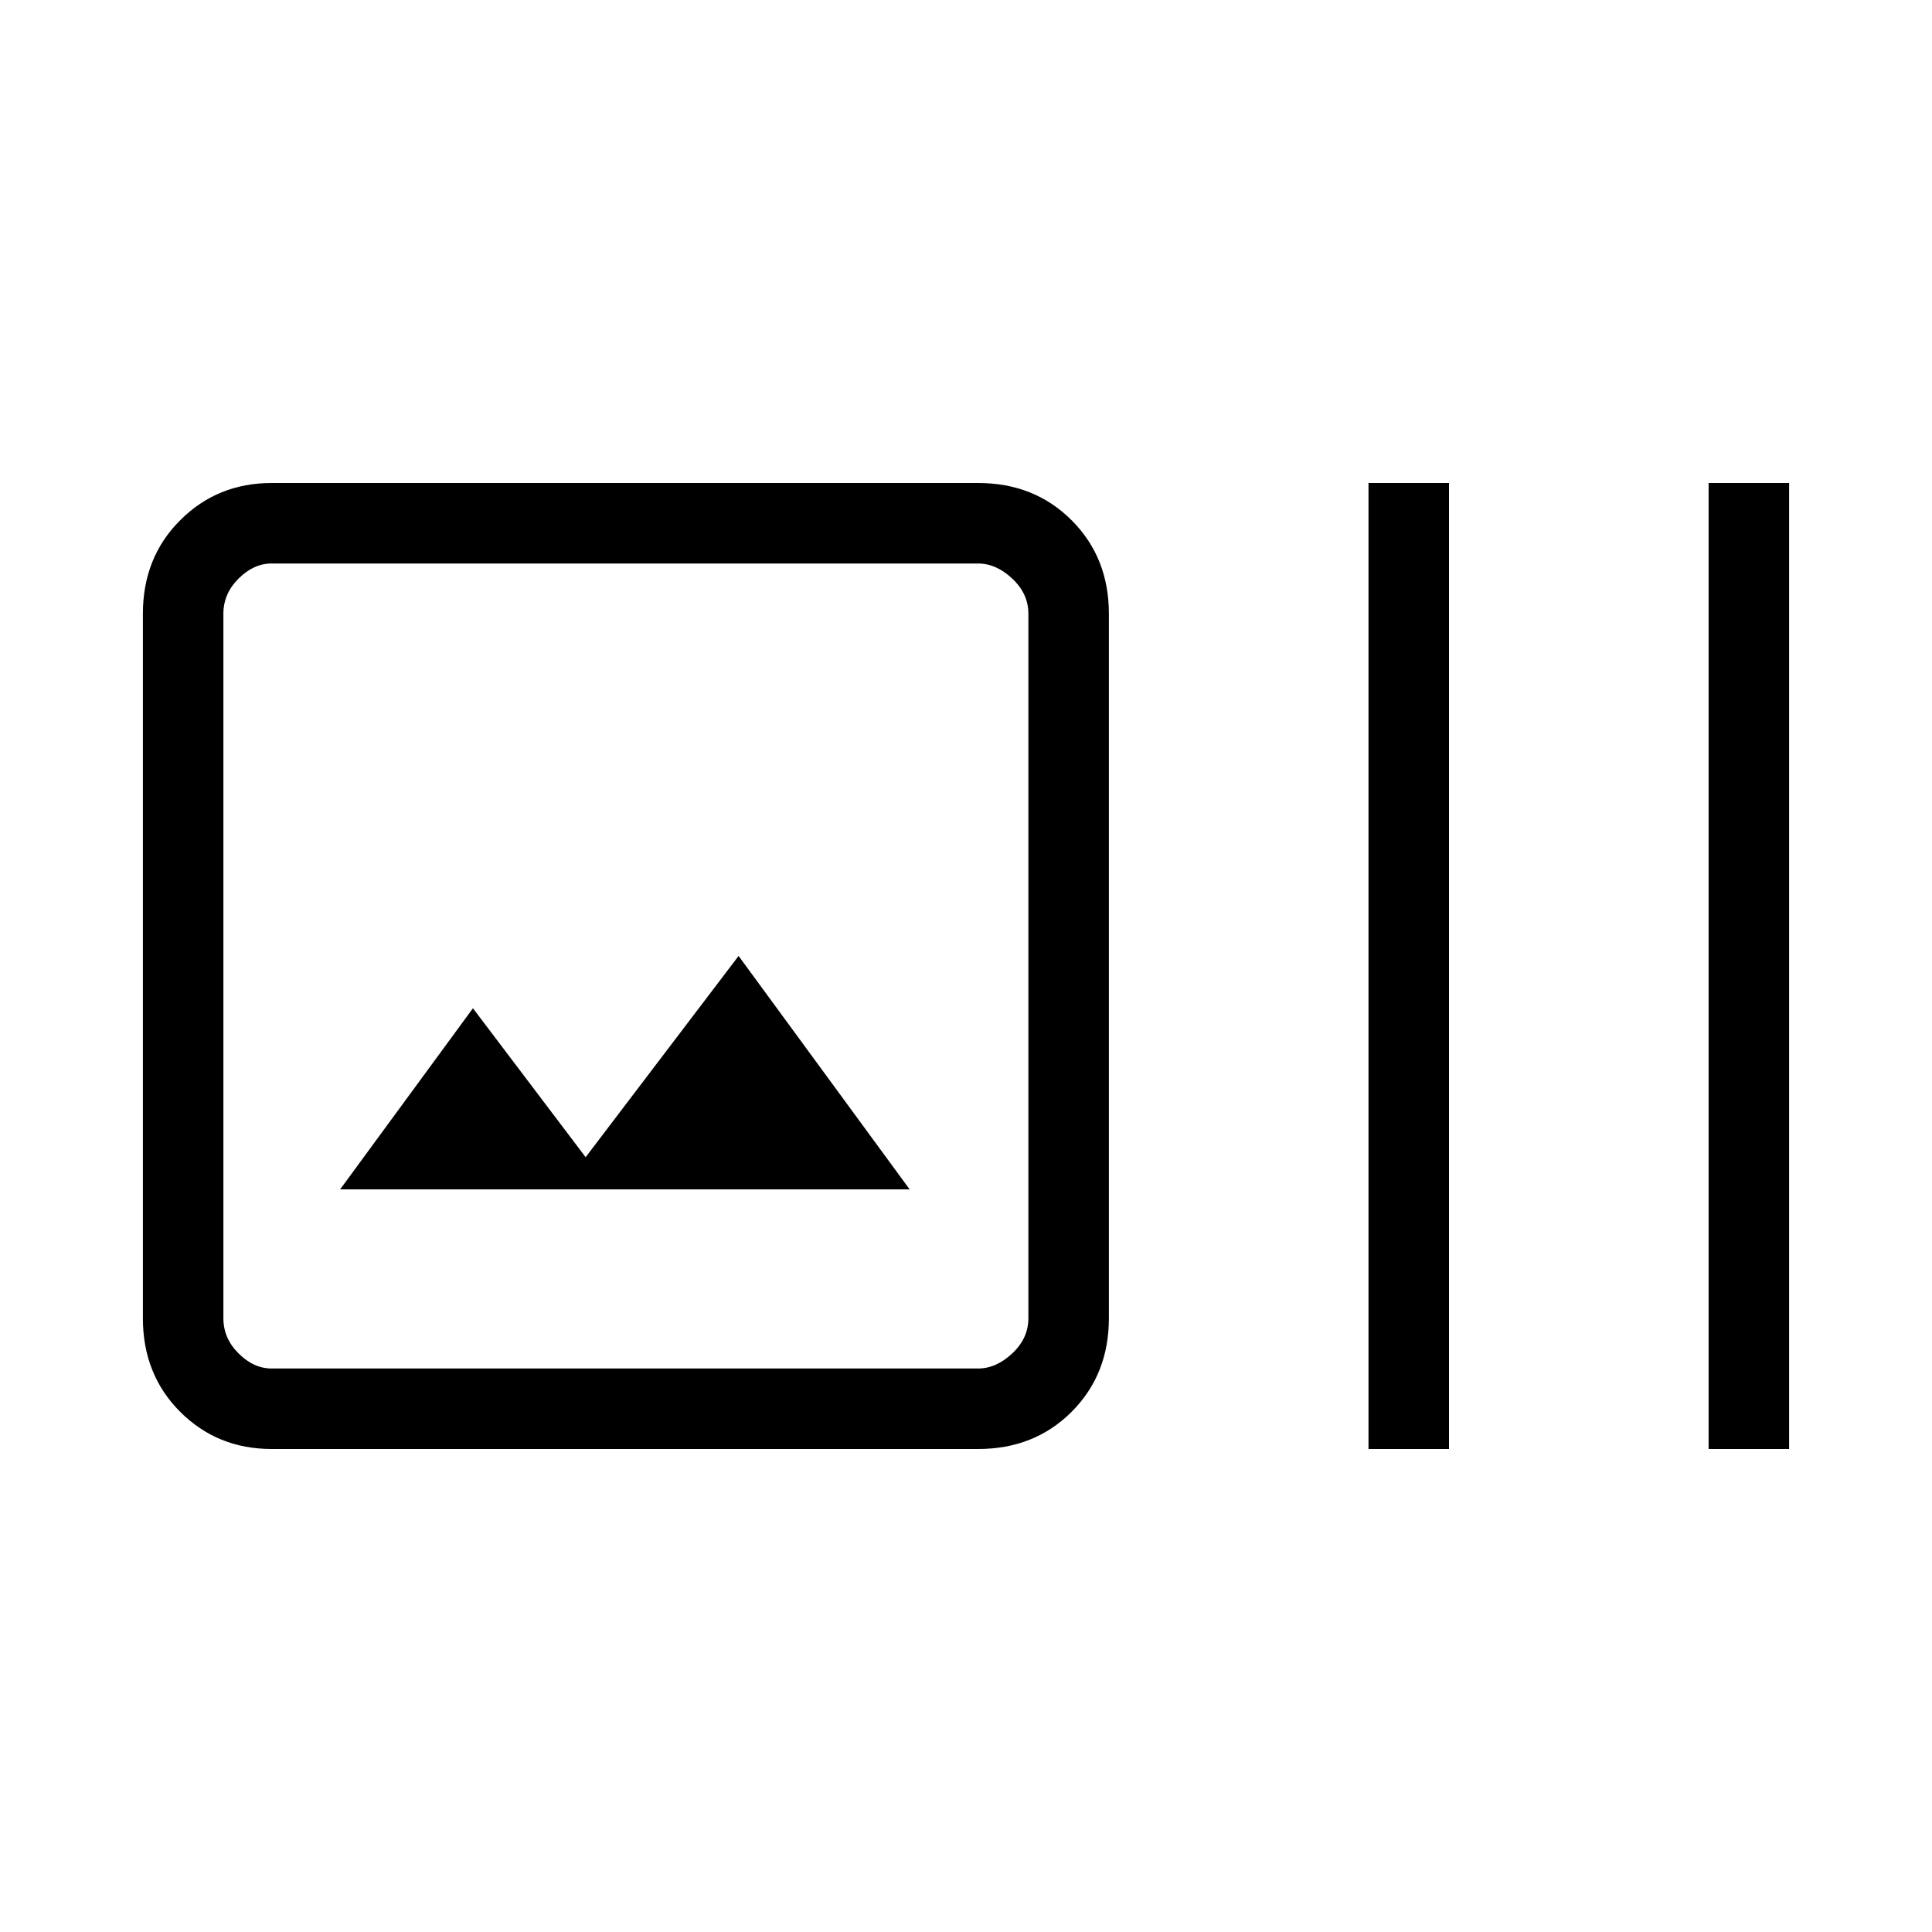 <svg xmlns="http://www.w3.org/2000/svg" height="24" width="24"><path d="M3.375 18Q2.7 18 2.238 17.538Q1.775 17.075 1.775 16.375V7.625Q1.775 6.925 2.238 6.463Q2.7 6 3.375 6H12.15Q12.85 6 13.312 6.463Q13.775 6.925 13.775 7.625V16.375Q13.775 17.075 13.312 17.538Q12.85 18 12.15 18ZM3.375 17H12.15Q12.375 17 12.575 16.812Q12.775 16.625 12.775 16.375V7.625Q12.775 7.375 12.575 7.188Q12.375 7 12.15 7H3.375Q3.15 7 2.963 7.188Q2.775 7.375 2.775 7.625V16.375Q2.775 16.625 2.963 16.812Q3.15 17 3.375 17ZM17 18V6H18V18ZM21.225 18V6H22.225V18ZM4.225 14.775H11.3L9.175 11.875L7.275 14.375L5.875 12.525ZM2.775 7Q2.775 7 2.775 7.175Q2.775 7.35 2.775 7.625V16.375Q2.775 16.65 2.775 16.825Q2.775 17 2.775 17Q2.775 17 2.775 16.825Q2.775 16.65 2.775 16.375V7.625Q2.775 7.35 2.775 7.175Q2.775 7 2.775 7Z"/></svg>